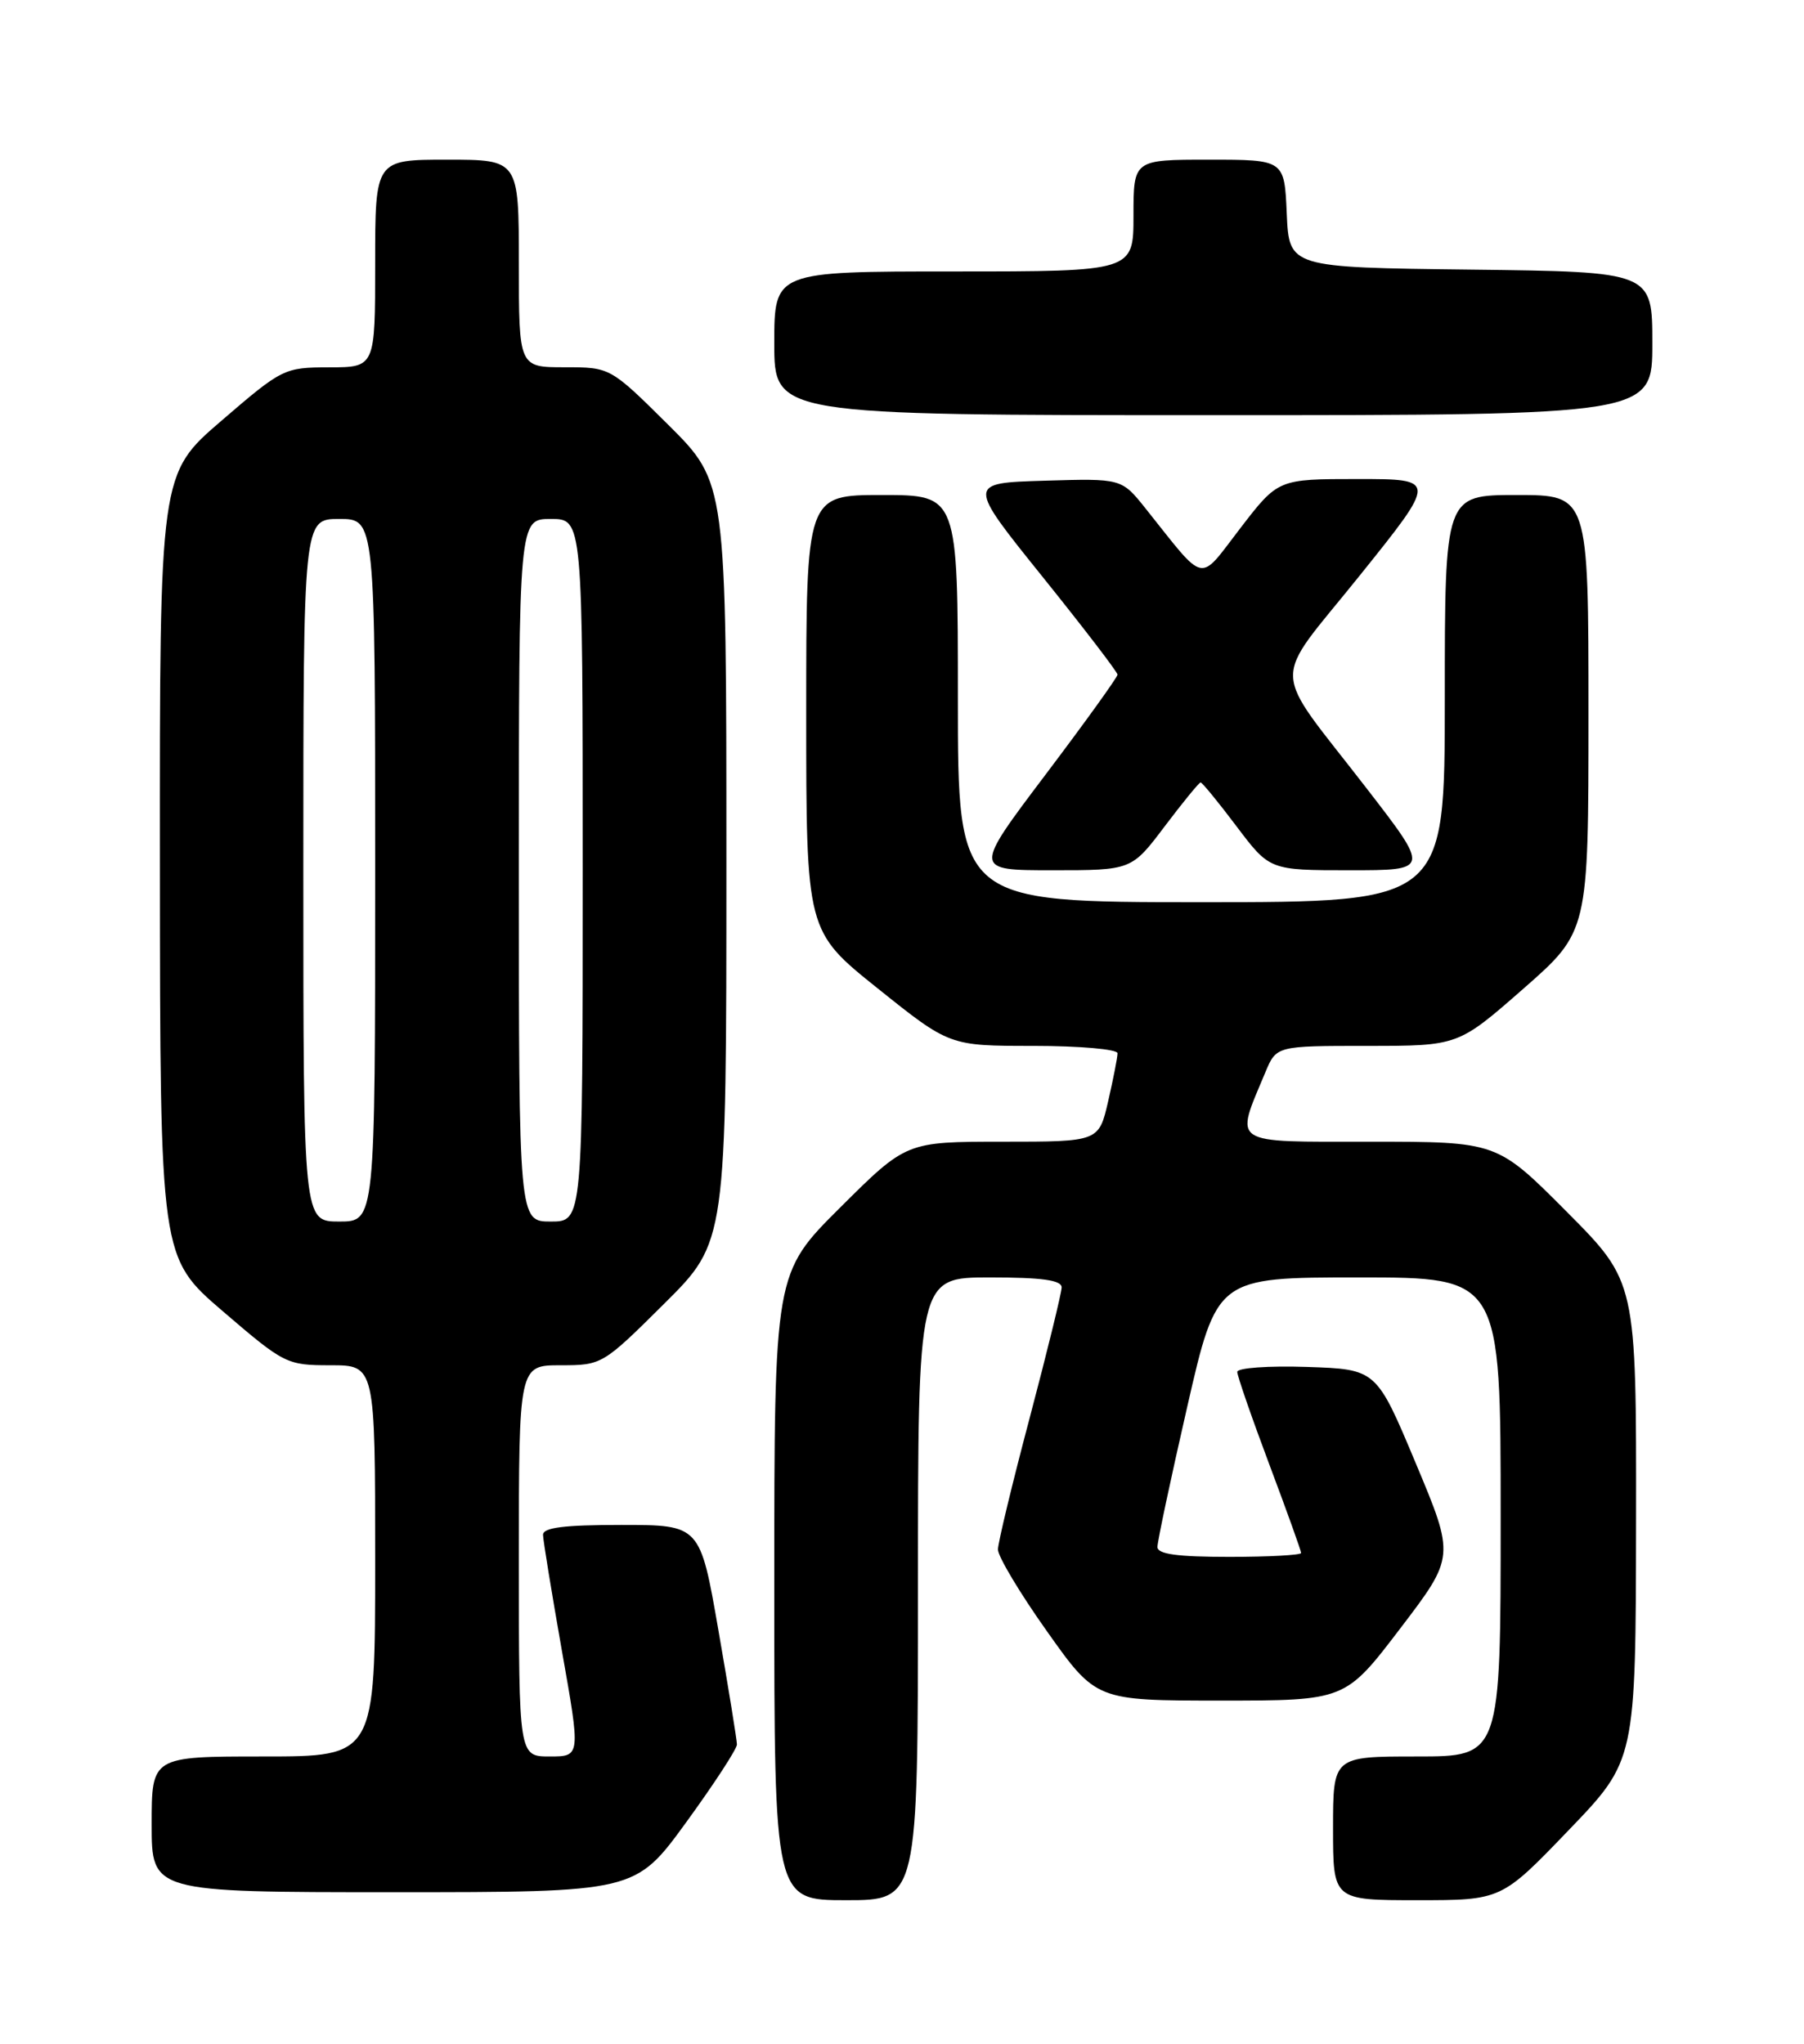 <?xml version="1.0" encoding="UTF-8" standalone="no"?>
<!DOCTYPE svg PUBLIC "-//W3C//DTD SVG 1.1//EN" "http://www.w3.org/Graphics/SVG/1.1/DTD/svg11.dtd" >
<svg xmlns="http://www.w3.org/2000/svg" xmlns:xlink="http://www.w3.org/1999/xlink" version="1.1" viewBox="0 0 226 256">
 <g >
 <path fill="currentColor"
d=" M 115.00 199.00 C 115.00 160.00 115.00 160.00 124.00 160.00 C 130.54 160.00 133.00 160.34 133.00 161.25 C 132.99 161.94 131.20 169.25 129.02 177.50 C 126.83 185.75 125.03 193.21 125.02 194.07 C 125.01 194.93 127.77 199.55 131.16 204.32 C 137.31 213.00 137.31 213.00 152.92 213.00 C 168.53 213.00 168.53 213.00 175.40 203.99 C 182.27 194.98 182.27 194.98 177.35 183.24 C 172.43 171.50 172.43 171.50 163.72 171.21 C 158.92 171.05 155.00 171.33 155.00 171.83 C 155.00 172.32 156.80 177.52 159.00 183.38 C 161.20 189.23 163.00 194.25 163.00 194.51 C 163.00 194.78 158.95 195.00 154.00 195.00 C 147.49 195.00 145.00 194.66 145.00 193.76 C 145.00 193.07 146.67 185.20 148.72 176.26 C 152.44 160.00 152.44 160.00 170.22 160.00 C 188.00 160.00 188.00 160.00 188.00 190.00 C 188.00 220.00 188.00 220.00 177.50 220.00 C 167.00 220.00 167.00 220.00 167.00 229.00 C 167.00 238.00 167.00 238.00 177.54 238.00 C 188.09 238.00 188.09 238.00 196.50 229.25 C 204.92 220.50 204.92 220.50 204.96 190.52 C 205.00 160.54 205.00 160.54 196.27 151.77 C 187.54 143.00 187.54 143.00 171.66 143.00 C 153.93 143.00 154.68 143.49 158.52 134.31 C 159.90 131.00 159.90 131.00 171.28 131.00 C 182.67 131.00 182.67 131.00 190.84 123.84 C 199.00 116.68 199.00 116.68 199.00 89.34 C 199.00 62.00 199.00 62.00 190.00 62.00 C 181.00 62.00 181.00 62.00 181.00 87.50 C 181.00 113.00 181.00 113.00 150.50 113.00 C 120.00 113.00 120.00 113.00 120.00 87.50 C 120.00 62.00 120.00 62.00 110.50 62.00 C 101.00 62.00 101.00 62.00 101.00 89.31 C 101.00 116.63 101.00 116.63 109.97 123.81 C 118.95 131.00 118.95 131.00 129.47 131.00 C 135.26 131.00 140.00 131.42 140.00 131.92 C 140.00 132.43 139.47 135.13 138.83 137.92 C 137.66 143.00 137.66 143.00 125.60 143.00 C 113.54 143.00 113.54 143.00 105.27 151.23 C 97.00 159.46 97.00 159.46 97.00 198.73 C 97.00 238.00 97.00 238.00 106.00 238.00 C 115.00 238.00 115.00 238.00 115.00 199.00 Z  M 85.96 228.25 C 89.46 223.44 92.32 219.05 92.32 218.50 C 92.32 217.95 91.28 211.54 90.01 204.25 C 87.71 191.00 87.71 191.00 77.86 191.00 C 70.62 191.00 68.01 191.33 68.03 192.25 C 68.04 192.94 69.11 199.46 70.39 206.75 C 72.74 220.00 72.74 220.00 68.87 220.00 C 65.00 220.00 65.00 220.00 65.00 195.50 C 65.00 171.00 65.00 171.00 70.23 171.00 C 75.41 171.00 75.52 170.93 83.23 163.27 C 91.00 155.55 91.00 155.55 91.00 108.00 C 91.00 60.45 91.00 60.45 83.73 53.22 C 76.45 46.00 76.45 46.00 70.73 46.00 C 65.00 46.00 65.00 46.00 65.00 33.00 C 65.00 20.00 65.00 20.00 56.00 20.00 C 47.00 20.00 47.00 20.00 47.00 33.00 C 47.00 46.00 47.00 46.00 41.25 46.01 C 35.60 46.02 35.36 46.14 27.75 52.69 C 20.00 59.35 20.00 59.35 20.03 108.43 C 20.06 157.50 20.06 157.50 27.93 164.25 C 35.61 170.84 35.92 171.00 41.40 171.00 C 47.00 171.00 47.00 171.00 47.00 195.50 C 47.00 220.00 47.00 220.00 33.00 220.00 C 19.00 220.00 19.00 220.00 19.00 228.50 C 19.00 237.00 19.00 237.00 49.29 237.00 C 79.59 237.00 79.59 237.00 85.96 228.25 Z  M 145.91 103.50 C 148.20 100.47 150.22 98.00 150.41 98.00 C 150.60 98.00 152.63 100.47 154.91 103.50 C 159.06 109.00 159.06 109.00 169.10 109.00 C 179.13 109.00 179.13 109.00 171.21 98.75 C 159.02 82.96 159.12 86.07 170.34 72.09 C 180.05 60.00 180.05 60.00 170.08 60.00 C 160.12 60.00 160.12 60.00 155.39 66.15 C 150.06 73.07 151.19 73.30 143.50 63.67 C 140.50 59.92 140.50 59.92 130.83 60.21 C 121.16 60.50 121.16 60.50 130.58 72.21 C 135.76 78.65 140.00 84.18 140.00 84.50 C 140.00 84.82 135.94 90.46 130.97 97.04 C 121.94 109.00 121.94 109.00 131.85 109.00 C 141.76 109.00 141.76 109.00 145.91 103.50 Z  M 207.00 43.02 C 207.00 34.04 207.00 34.04 184.25 33.77 C 161.50 33.50 161.50 33.50 161.20 26.75 C 160.91 20.00 160.91 20.00 151.45 20.00 C 142.00 20.00 142.00 20.00 142.00 27.00 C 142.00 34.00 142.00 34.00 119.50 34.00 C 97.00 34.00 97.00 34.00 97.00 43.00 C 97.00 52.00 97.00 52.00 152.00 52.00 C 207.00 52.00 207.00 52.00 207.00 43.02 Z  M 38.00 109.00 C 38.00 65.00 38.00 65.00 42.50 65.00 C 47.00 65.00 47.00 65.00 47.00 109.00 C 47.00 153.00 47.00 153.00 42.50 153.00 C 38.00 153.00 38.00 153.00 38.00 109.00 Z  M 65.00 109.00 C 65.00 65.00 65.00 65.00 69.00 65.00 C 73.00 65.00 73.00 65.00 73.00 109.00 C 73.00 153.00 73.00 153.00 69.00 153.00 C 65.00 153.00 65.00 153.00 65.00 109.00 Z "/>
</g>
</svg>